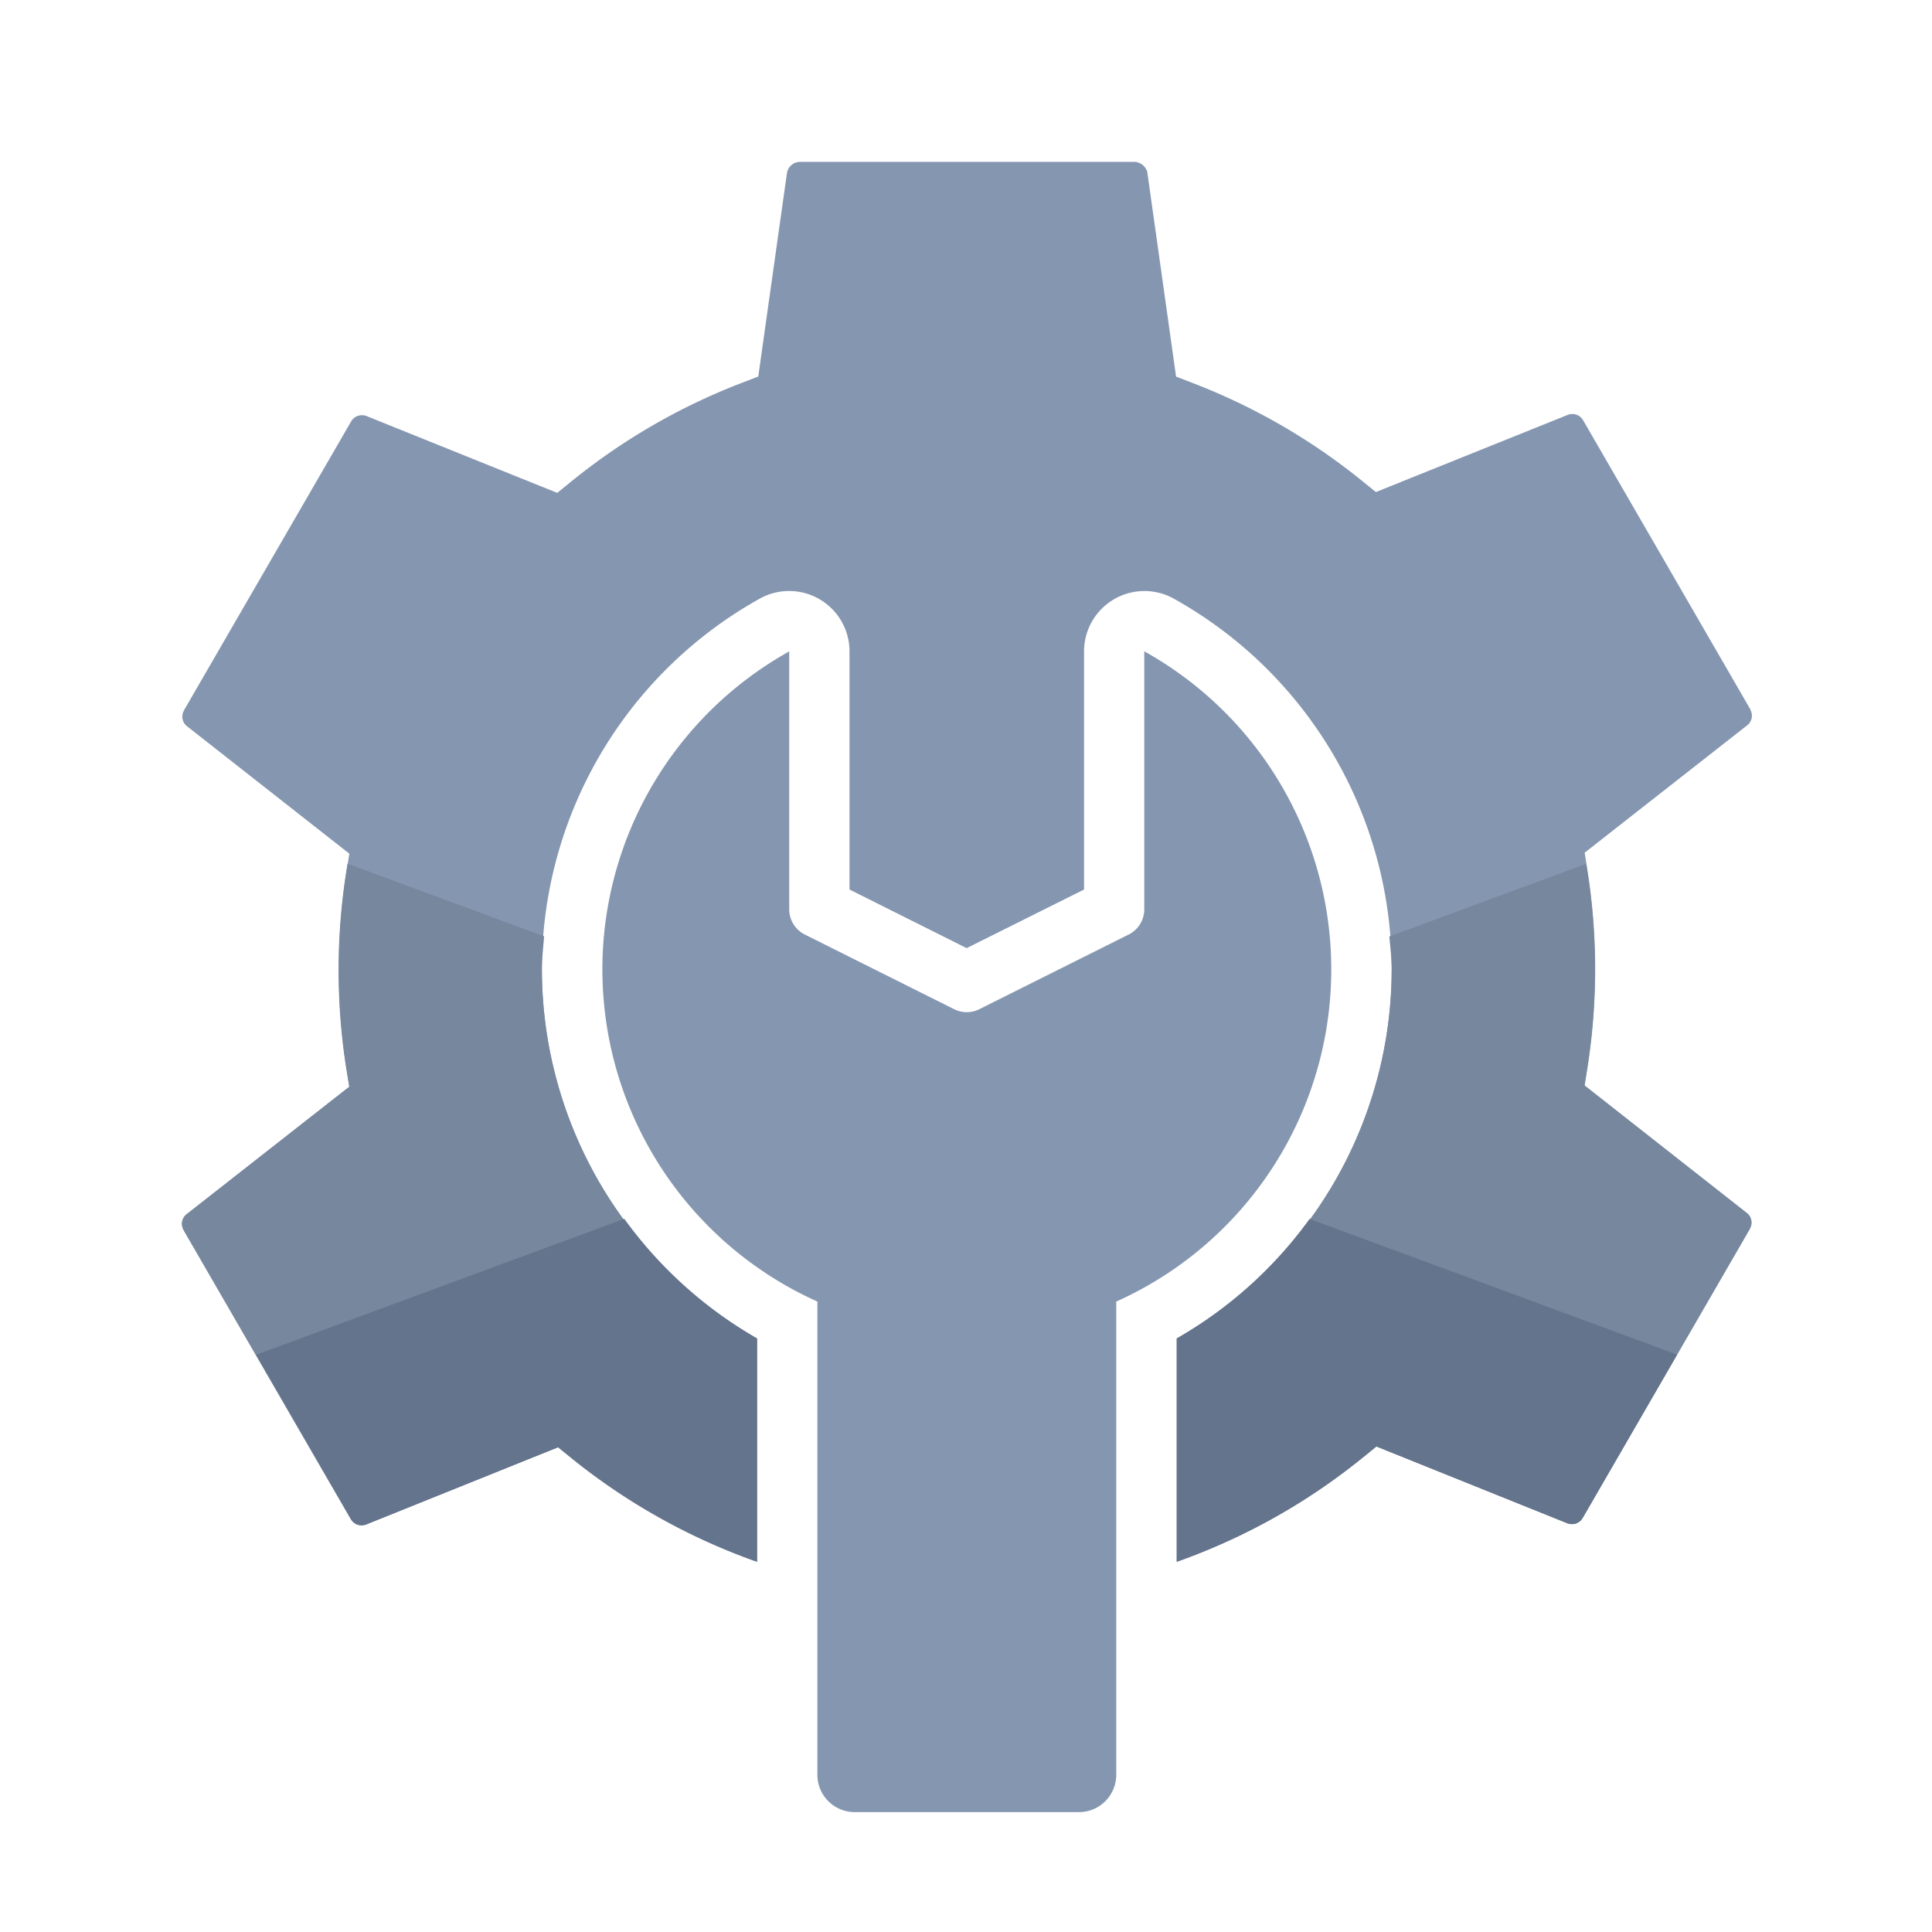 <svg xmlns="http://www.w3.org/2000/svg" viewBox="0 0 48 48"><defs><style>.cls-1{fill:none;}.cls-2{fill:#8596b0;}.cls-3{fill:#77879e;}.cls-4{fill:#64748c;}</style></defs><g id="Layer_1" data-name="Layer 1"><rect class="cls-1" x="0.022" y="0.022" width="48" height="48"/><path class="cls-2" d="M39.715,27.238l-.344-.27.068-.431a15.775,15.775,0,0,0,0-4.92l-.068-.432.344-.27,3.7-2.9a.3.3,0,0,0,.072-.38l0-.006,0-.005-4.158-7.188a.307.307,0,0,0-.264-.15.315.315,0,0,0-.106.018l-4.37,1.758-.405.163-.34-.275a15.534,15.534,0,0,0-4.217-2.436l-.408-.157-.061-.434-.655-4.656a.35.35,0,0,0-.308-.245H19.86a.334.334,0,0,0-.307.268L18.9,8.922l-.061.433-.409.157a15.58,15.58,0,0,0-4.245,2.457l-.34.276-.406-.163L9.1,10.334a.335.335,0,0,0-.108-.018.306.306,0,0,0-.265.149L4.568,17.653l0,.005,0,0a.3.3,0,0,0,.073.381l3.694,2.9.344.27-.068.431a15.787,15.787,0,0,0,0,4.922L8.678,27l-.345.27-3.7,2.9a.3.3,0,0,0-.074.381l0,.006,0,0,4.158,7.188a.3.3,0,0,0,.264.15.338.338,0,0,0,.109-.019l4.367-1.757.406-.163.339.275a15.586,15.586,0,0,0,4.6,2.569V33.254a10.544,10.544,0,0,1,.074-18.381,1.5,1.5,0,0,1,2.23,1.311V22.1l2.91,1.456L26.933,22.1V16.184a1.5,1.5,0,0,1,2.229-1.311,10.543,10.543,0,0,1,.075,18.381V38.8a15.547,15.547,0,0,0,4.619-2.588l.34-.276.406.163,4.346,1.748a.315.315,0,0,0,.106.018.306.306,0,0,0,.264-.149l4.158-7.188,0-.006,0,0a.3.3,0,0,0-.072-.381Z"/><path class="cls-2" d="M28.433,16.184a9.045,9.045,0,0,1-.7,16.153V44.094a.928.928,0,0,1-.929.928H21.237a.928.928,0,0,1-.929-.928V32.337a9.045,9.045,0,0,1-.7-16.153v6.41a.7.7,0,0,0,.385.623l3.714,1.857a.7.7,0,0,0,.623,0l3.714-1.857a.7.7,0,0,0,.385-.623v-6.41"/><path class="cls-3" d="M8.634,21.457l-.029.184a15.787,15.787,0,0,0,0,4.922L8.678,27l-.345.27-3.7,2.9a.3.3,0,0,0-.074.381l0,.006,0,0,4.158,7.188a.3.3,0,0,0,.264.15.338.338,0,0,0,.109-.019l4.367-1.757.406-.163.339.275a15.586,15.586,0,0,0,4.6,2.569V33.254a10.577,10.577,0,0,1-5.339-9.165c0-.278.034-.551.055-.826Z"/><path class="cls-3" d="M34.576,24.089a10.577,10.577,0,0,1-5.339,9.165V38.8a15.547,15.547,0,0,0,4.619-2.588l.34-.276.406.163,4.346,1.748a.315.315,0,0,0,.106.018.306.306,0,0,0,.264-.149l4.158-7.188,0-.006,0,0a.3.3,0,0,0-.072-.381l-3.695-2.9-.344-.27.068-.431a15.775,15.775,0,0,0,0-4.92l-.025-.159-4.89,1.805C34.542,23.538,34.576,23.811,34.576,24.089Z"/><path class="cls-4" d="M8.726,37.743a.3.3,0,0,0,.264.15.338.338,0,0,0,.109-.019l4.367-1.757.406-.163.339.275a15.586,15.586,0,0,0,4.6,2.569V33.254a10.577,10.577,0,0,1-3.3-2.972L6.364,33.659Z"/><path class="cls-4" d="M29.237,33.254V38.8a15.547,15.547,0,0,0,4.619-2.588l.34-.276.406.163,4.346,1.748a.315.315,0,0,0,.106.018.306.306,0,0,0,.264-.149l2.349-4.061-9.131-3.371A10.577,10.577,0,0,1,29.237,33.254Z"/></g></svg>